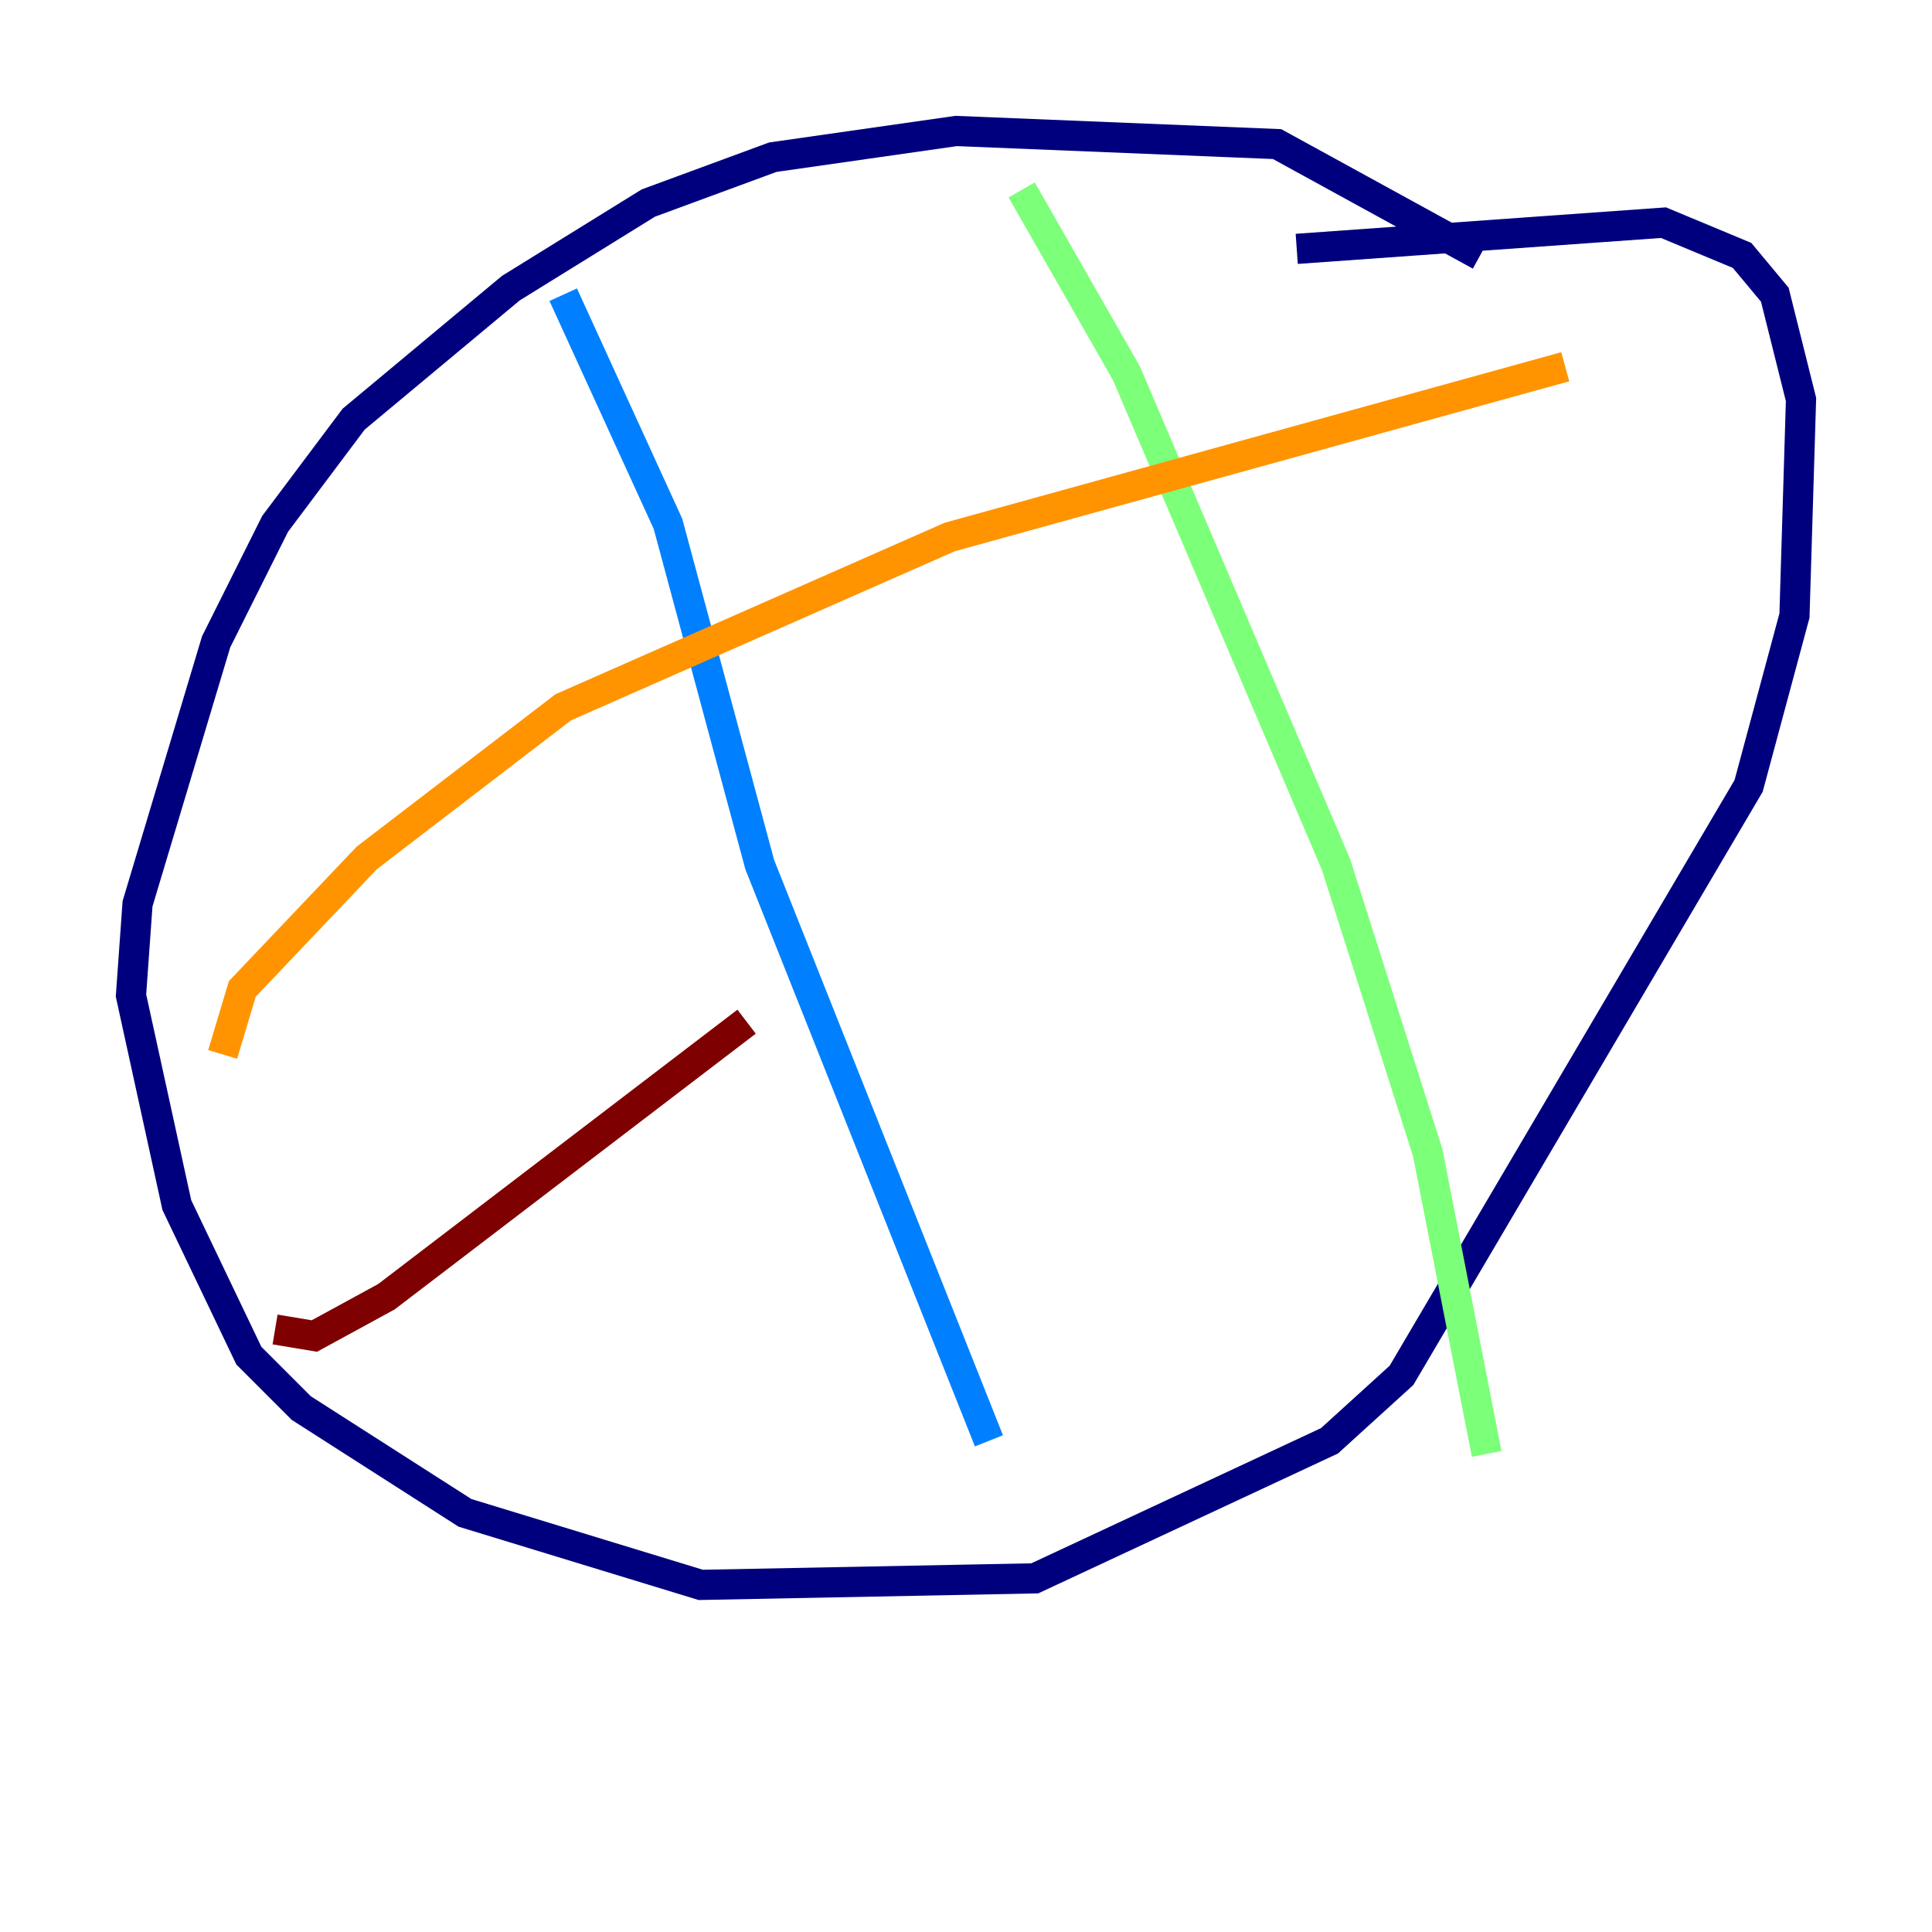 <?xml version="1.0" encoding="utf-8" ?>
<svg baseProfile="tiny" height="128" version="1.2" viewBox="0,0,128,128" width="128" xmlns="http://www.w3.org/2000/svg" xmlns:ev="http://www.w3.org/2001/xml-events" xmlns:xlink="http://www.w3.org/1999/xlink"><defs /><polyline fill="none" points="98.061,16.922 84.61,9.546 63.349,8.678 51.2,10.414 42.956,13.451 33.844,19.091 23.43,27.77 18.224,34.712 14.319,42.522 9.112,59.878 8.678,65.953 11.715,79.837 16.488,89.817 19.959,93.288 30.807,100.231 46.427,105.003 68.556,104.57 88.081,95.458 92.854,91.119 115.851,52.068 118.888,40.786 119.322,26.468 117.586,19.525 115.417,16.922 110.21,14.752 85.912,16.488" stroke="#00007f" stroke-width="2" /><polyline fill="none" points="37.315,19.525 44.258,34.712 50.332,57.275 65.519,95.458" stroke="#0080ff" stroke-width="2" /><polyline fill="none" points="67.688,12.583 74.63,24.732 88.515,57.275 94.59,76.366 98.495,96.325" stroke="#7cff79" stroke-width="2" /><polyline fill="none" points="14.752,69.858 16.054,65.519 24.298,56.841 37.315,46.861 62.915,35.58 103.702,24.298" stroke="#ff9400" stroke-width="2" /><polyline fill="none" points="18.224,88.081 20.827,88.515 25.6,85.912 49.464,67.688" stroke="#7f0000" stroke-width="2" /></svg>